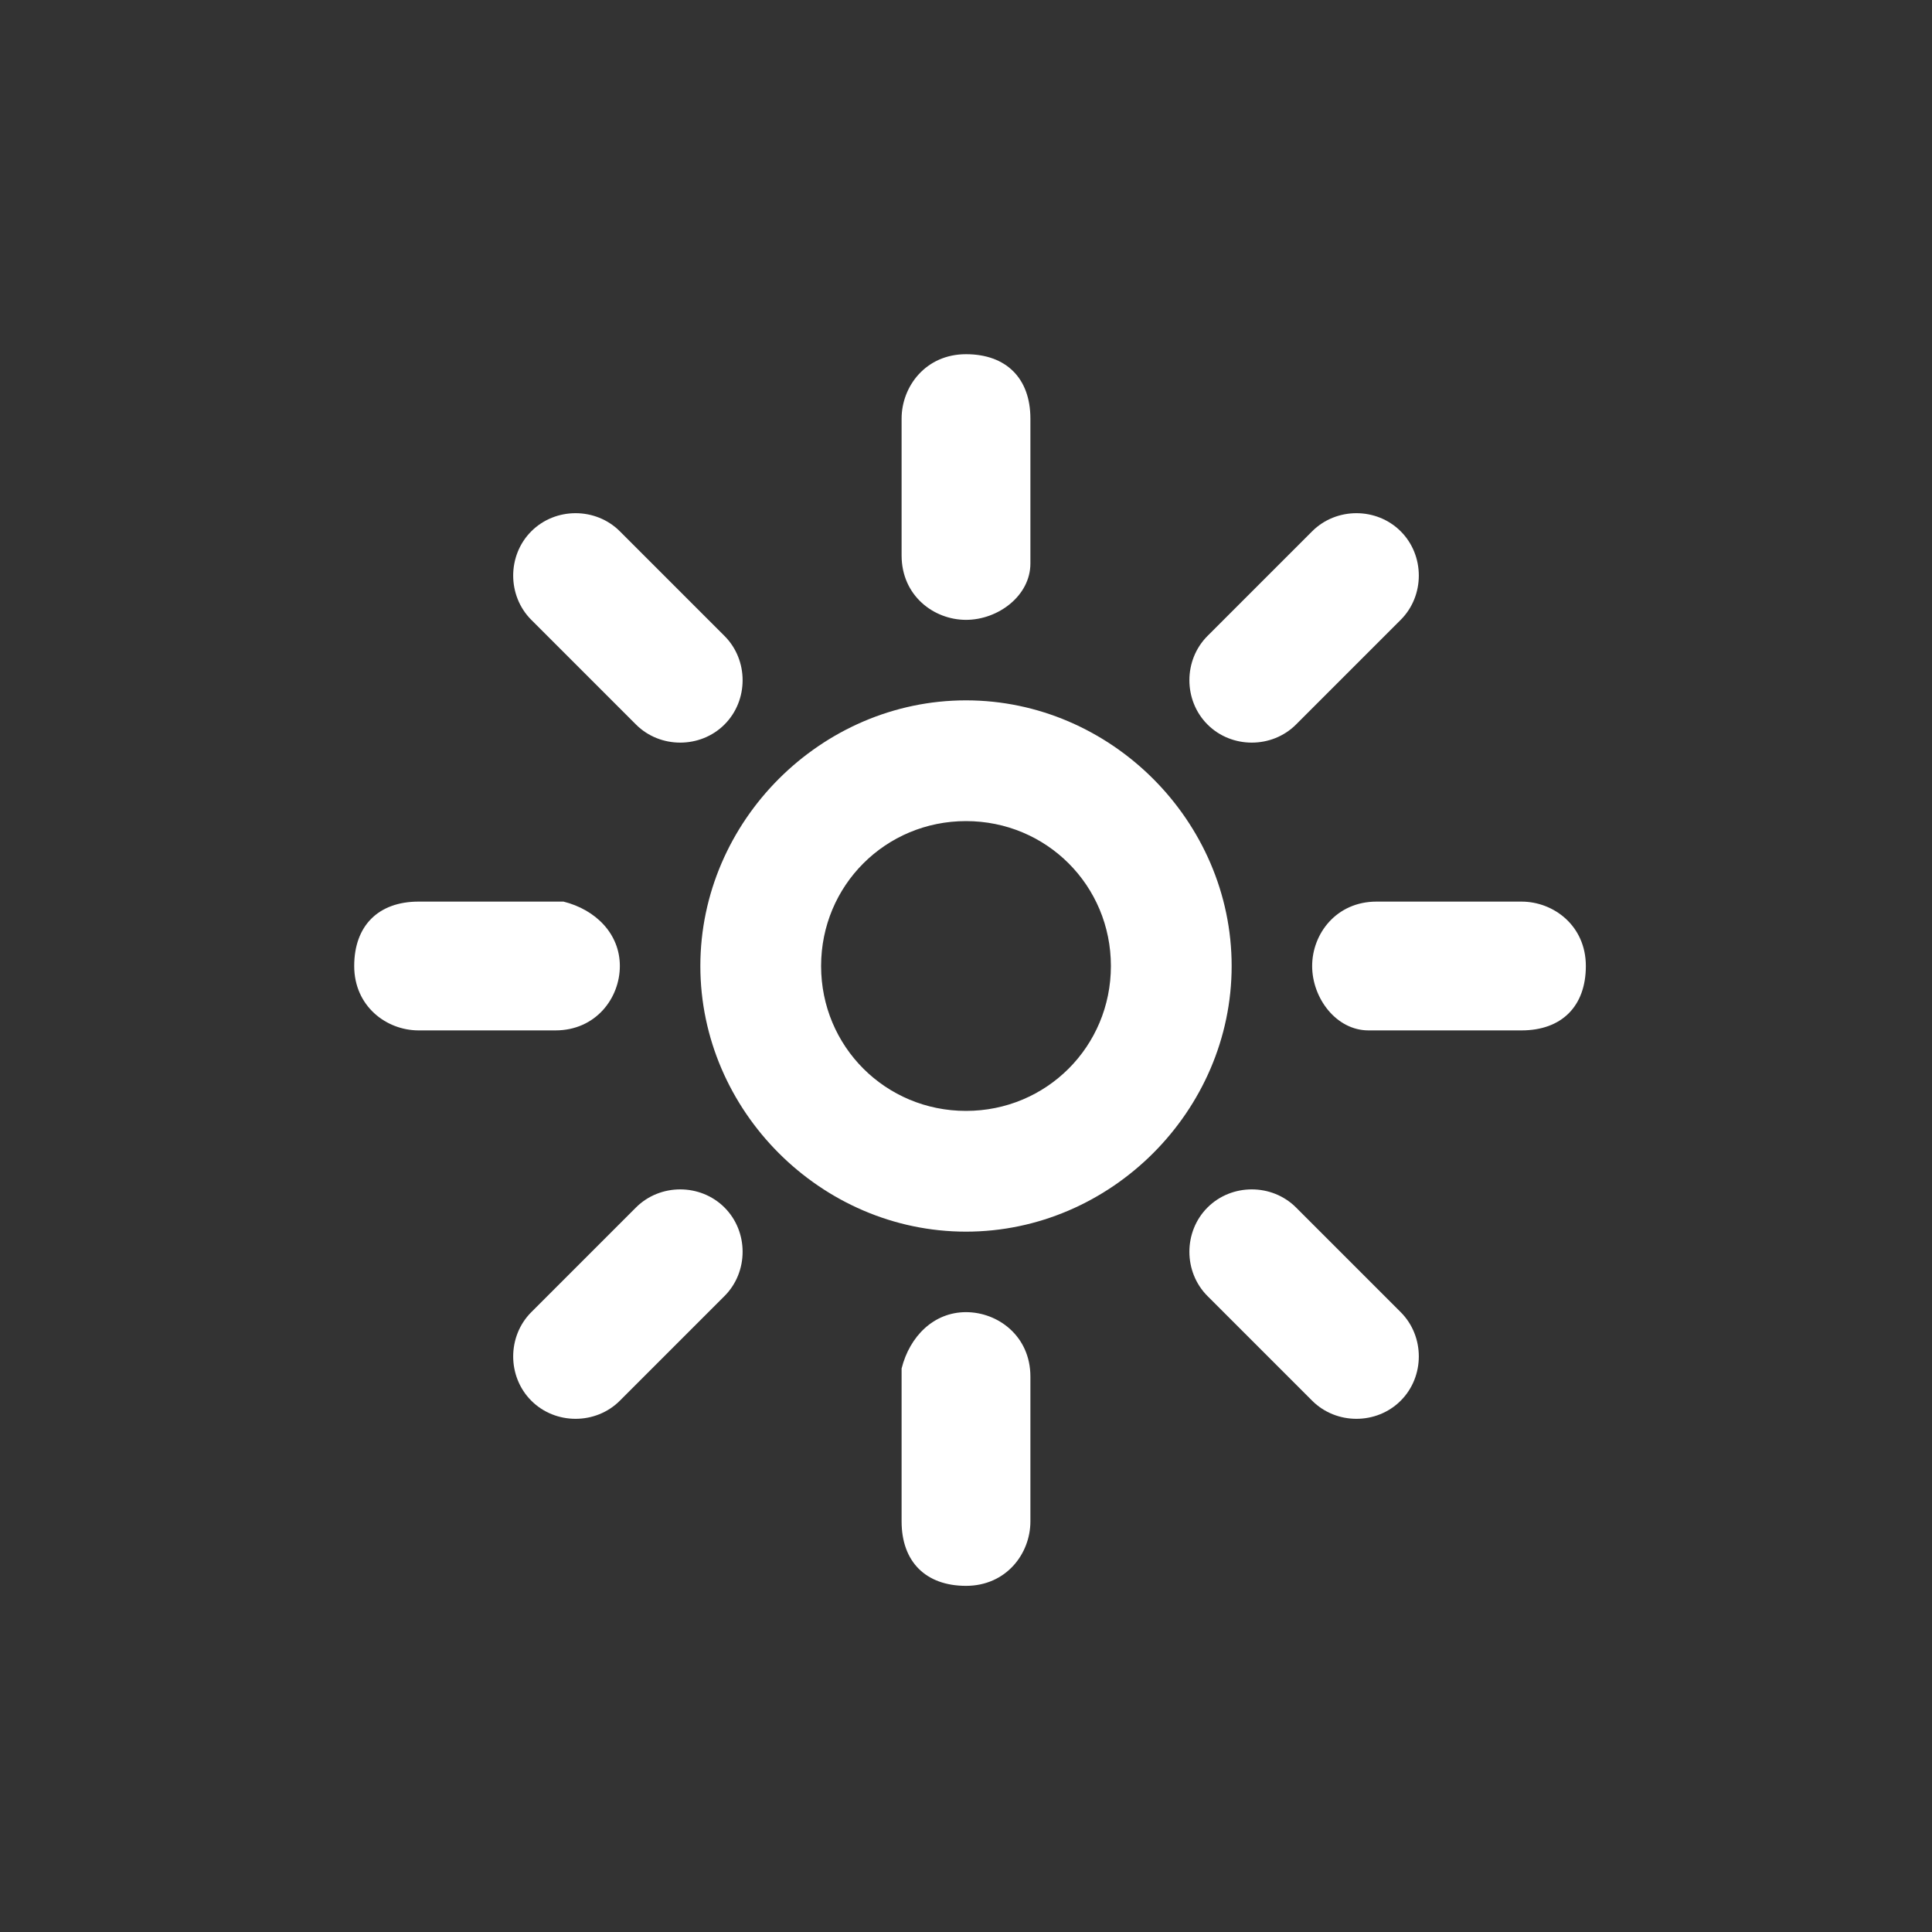 <svg xmlns="http://www.w3.org/2000/svg" width="24" height="24" xml:space="preserve">
	<rect width="100%" height="100%" fill="#333333" stroke="none"/>
	<path fill="#FFF" d="M12 15.3c-1.8 0-3.3-1.5-3.3-3.3 0-1.8 1.5-3.3 3.3-3.3 1.8 0 3.3 1.5 3.3 3.3 0 1.8-1.5 3.3-3.3 3.3zm0-5.1c-1 0-1.8.8-1.8 1.8s.8 1.8 1.8 1.8 1.8-.8 1.8-1.8-.8-1.8-1.8-1.8zM12 7.7c-.4 0-.8-.3-.8-.8V5.2c0-.4.3-.8.8-.8s.8.3.8.8V7c0 .4-.4.7-.8.7zM9 9c-.3.3-.8.3-1.1 0L6.6 7.7c-.3-.3-.3-.8 0-1.1.3-.3.8-.3 1.1 0L9 7.9c.3.3.3.8 0 1.1zM7.7 12c0 .4-.3.8-.8.8H5.2c-.4 0-.8-.3-.8-.8s.3-.8.8-.8H7c.4.1.7.4.7.8zM9 15c.3.3.3.8 0 1.1l-1.3 1.3c-.3.3-.8.3-1.1 0-.3-.3-.3-.8 0-1.1L7.9 15c.3-.3.8-.3 1.1 0zM12 16.3c.4 0 .8.3.8.8v1.8c0 .4-.3.8-.8.8s-.8-.3-.8-.8V17c.1-.4.4-.7.8-.7zM15 15c.3-.3.8-.3 1.1 0l1.3 1.3c.3.3.3.8 0 1.1s-.8.3-1.1 0L15 16.1c-.3-.3-.3-.8 0-1.1zM16.3 12c0-.4.3-.8.8-.8h1.8c.4 0 .8.3.8.8s-.3.8-.8.8H17c-.4 0-.7-.4-.7-.8zM15 9c-.3-.3-.3-.8 0-1.1l1.3-1.3c.3-.3.8-.3 1.1 0 .3.3.3.8 0 1.1L16.1 9c-.3.3-.8.3-1.1 0z">
	</path>
</svg>
